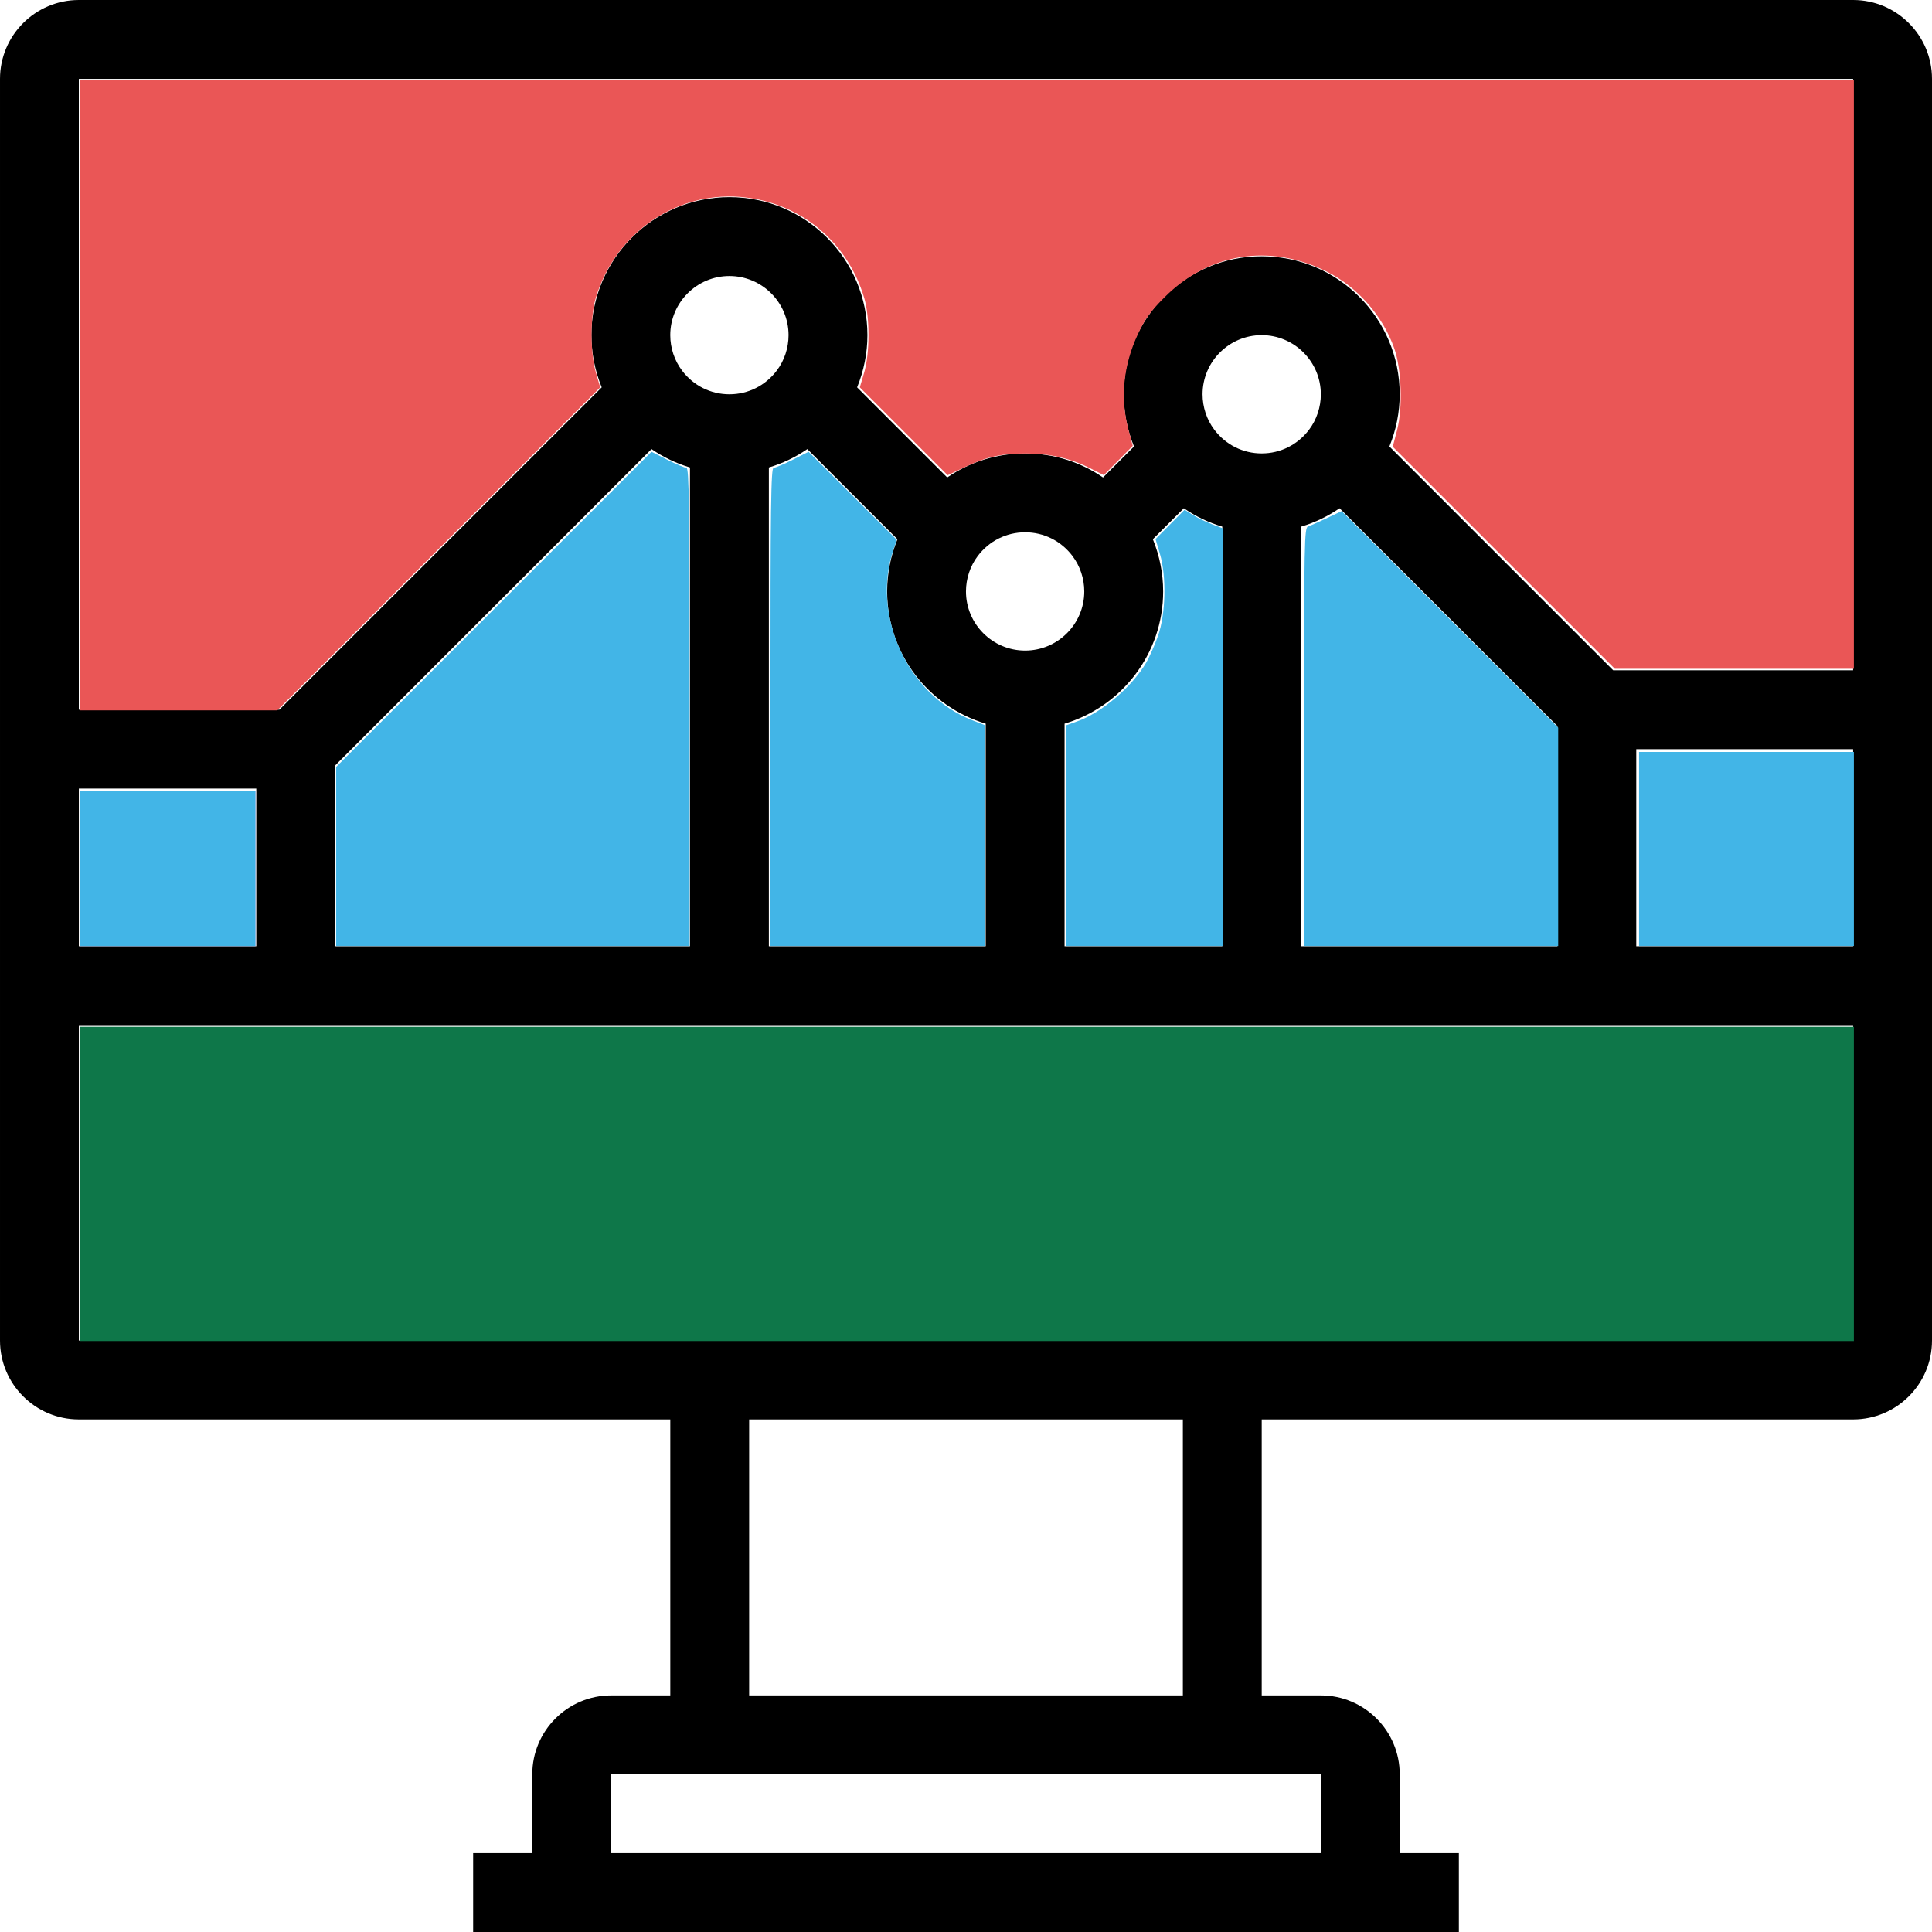 <svg width="128" height="128" fill="#000000" version="1.1" viewBox="0 0 78.4 78.4" xml:space="preserve" xmlns="http://www.w3.org/2000/svg"><defs><linearGradient id="linearGradient2413" x1="32.975" x2="105.62" y1="359.38" y2="359.38" gradientUnits="userSpaceOnUse"><stop stop-color="#5e61e0" offset="0"/></linearGradient></defs>

	
		<path d="m75.2 0h-72c-1.764 0-3.2 1.435-3.2 3.2v51.2c0 1.764 1.435 3.2 3.2 3.2h24v11.2h-2.4c-1.764 0-3.2 1.435-3.2 3.2v3.2h-2.4v3.2h40v-3.2h-2.4v-3.2c0-1.764-1.435-3.2-3.2-3.2h-2.4v-11.2h24c1.764 0 3.2-1.435 3.2-3.2v-51.2c0-1.764-1.435-3.2-3.2-3.2zm-72 32h7.2v6.4h-7.2zm50.4 40v3.2h-28.8v-3.2zm-23.2-3.2v-11.2h17.6v11.2zm44.8-14.4h-72v-12.8h72zm-35.2-25.034v9.034h-8.8v-19.43c0.557-0.165 1.082-0.417 1.561-0.746l3.657 3.657c-0.273 0.669-0.418 1.391-0.418 2.119 0 2.532 1.69 4.676 4 5.366zm6.782-7.485 1.257-1.257c0.479 0.329 1.004 0.581 1.561 0.746v17.03h-6.4v-9.034h1.6e-4c2.31-0.69 4-2.834 4-5.366 0-0.728-0.145-1.451-0.418-2.119zm6.34-4.444c-0.462 0.612-1.163 0.963-1.923 0.963s-1.461-0.351-1.923-0.963c-3.2e-4 -4.8e-4 -8e-4 -0.001-0.001-0.002-0.307-0.406-0.476-0.916-0.476-1.435 0-1.323 1.077-2.4 2.4-2.4s2.4 1.077 2.4 2.4c0 0.519-0.169 1.029-0.477 1.437zm1.238 3.187 8.839 8.839v8.937h-10.4v-17.03c0.557-0.165 1.082-0.417 1.561-0.746zm-12.761 5.776c-1.323 0-2.4-1.077-2.4-2.4 0-0.519 0.169-1.029 0.477-1.437 0.462-0.612 1.163-0.963 1.923-0.963s1.461 0.351 1.923 0.963c3.2e-4 4.8e-4 8e-4 0.001 0.001 0.002 0.307 0.406 0.476 0.916 0.476 1.435 0 1.323-1.077 2.4-2.4 2.4zm-10.077-11.363c-0.462 0.612-1.163 0.963-1.923 0.963s-1.461-0.351-1.923-0.963c-3.2e-4 -4.8e-4 -8e-4 -0.001-0.001-0.002-0.307-0.406-0.476-0.916-0.476-1.435 0-1.323 1.077-2.4 2.4-2.4s2.4 1.077 2.4 2.4c0 0.519-0.169 1.029-0.477 1.437zm-3.523 3.933v19.43h-14.4v-7.337l12.839-12.839c0.479 0.329 1.004 0.581 1.561 0.746zm47.2 19.43h-8.8v-8h8.8zm0-11.2h-9.737l-9.081-9.081c0.273-0.669 0.418-1.391 0.418-2.119 0-3.088-2.512-5.6-5.6-5.6s-5.6 2.512-5.6 5.6c0 0.728 0.145 1.451 0.418 2.119l-1.257 1.257c-0.918-0.631-2.009-0.976-3.161-0.976-1.152 0-2.243 0.346-3.161 0.976l-3.657-3.657c0.273-0.669 0.418-1.391 0.418-2.119 0-3.088-2.512-5.6-5.6-5.6s-5.6 2.512-5.6 5.6c0 0.728 0.145 1.451 0.418 2.119l-13.081 13.081h-8.137v-25.6h72z" stroke-width=".16"/>
	
<g transform="scale(.16)">
<path transform="scale(.613)" d="m32.975 163.44v-130.47h734.05v243.73h-98.917l-91.876-91.861 1.795-6.877c2.42-9.273 1.865-25.226-1.176-33.852-4.784-13.565-15.392-25.571-28.15-31.859-23.493-11.578-48.458-7.608-66.755 10.618-5.94 5.917-8.166 8.988-11.15 15.379-6.054 12.968-7.388 26.454-3.911 39.528l1.779 6.691-11.983 12.12-5.716-2.885c-8.075-4.076-16.577-6.041-26.275-6.072-10.289-0.033-16.389 1.316-25.541 5.645l-7.064 3.342-36.35-36.35 1.79-6.059c2.381-8.063 2.402-22.973 0.043-30.91-6.753-22.721-25.36-38.606-48.673-41.552-27.836-3.518-54.2 14.037-62.403 41.552-2.333 7.827-2.297 22.762 0.074 30.911l1.764 6.06-133.63 133.64h-81.726z" fill="#ea5656"/><path transform="scale(.613)" d="m32.975 489.84v-64.994h734.05v129.99h-734.05z" fill="#0e7749"/><path transform="scale(.613)" d="m32.975 359.38v-32.019h72.64v64.038h-72.64z" fill="url(#linearGradient2413)"/><path transform="scale(.613)" d="m32.975 359.38v-32.019h72.64v64.038h-72.64z" fill="#85a7e0"/><path transform="scale(.613)" d="m32.975 359.38v-32.019h72.64v64.038h-72.64z" fill="#42b5e7"/></g><g transform="scale(.16)" fill="#42b5e7"><path transform="scale(.613)" d="m139.07 354.36v-37.04l130.47-130.41 6.567 3.32c3.612 1.826 7.16 3.32 7.885 3.32 1.113 0 1.319 15.466 1.319 98.925v98.925h-146.24z"/><path transform="scale(.613)" d="m318.76 292.47c0-83.459 0.206-98.925 1.319-98.925 0.725 0 4.274-1.493 7.885-3.317l6.567-3.317 36.514 36.439-1.301 3.776c-9.409 27.308 5.721 60.372 32.409 70.828l5.496 2.153v91.288h-88.889z"/><path transform="scale(.613)" d="m441.1 345.74v-45.654l4.672-1.659c10.034-3.564 22.573-14.255 28.419-24.23 1.363-2.326 3.58-7.339 4.927-11.139 3.197-9.022 3.548-24.619 0.765-33.977l-1.796-6.041 12.034-12.142 3.447 2.159c1.896 1.187 5.49 2.933 7.987 3.878l4.54 1.72v172.74h-64.994z"/><path transform="scale(.613)" d="m539.55 304.87c0-81.565 0.096-86.561 1.673-87.072 0.92-0.298 4.414-1.843 7.764-3.433l6.091-2.891 89.61 89.595v90.33h-105.14z"/><path transform="scale(.613)" d="m678.14 351.25v-40.143h88.889v80.287h-88.889z"/></g></svg>
